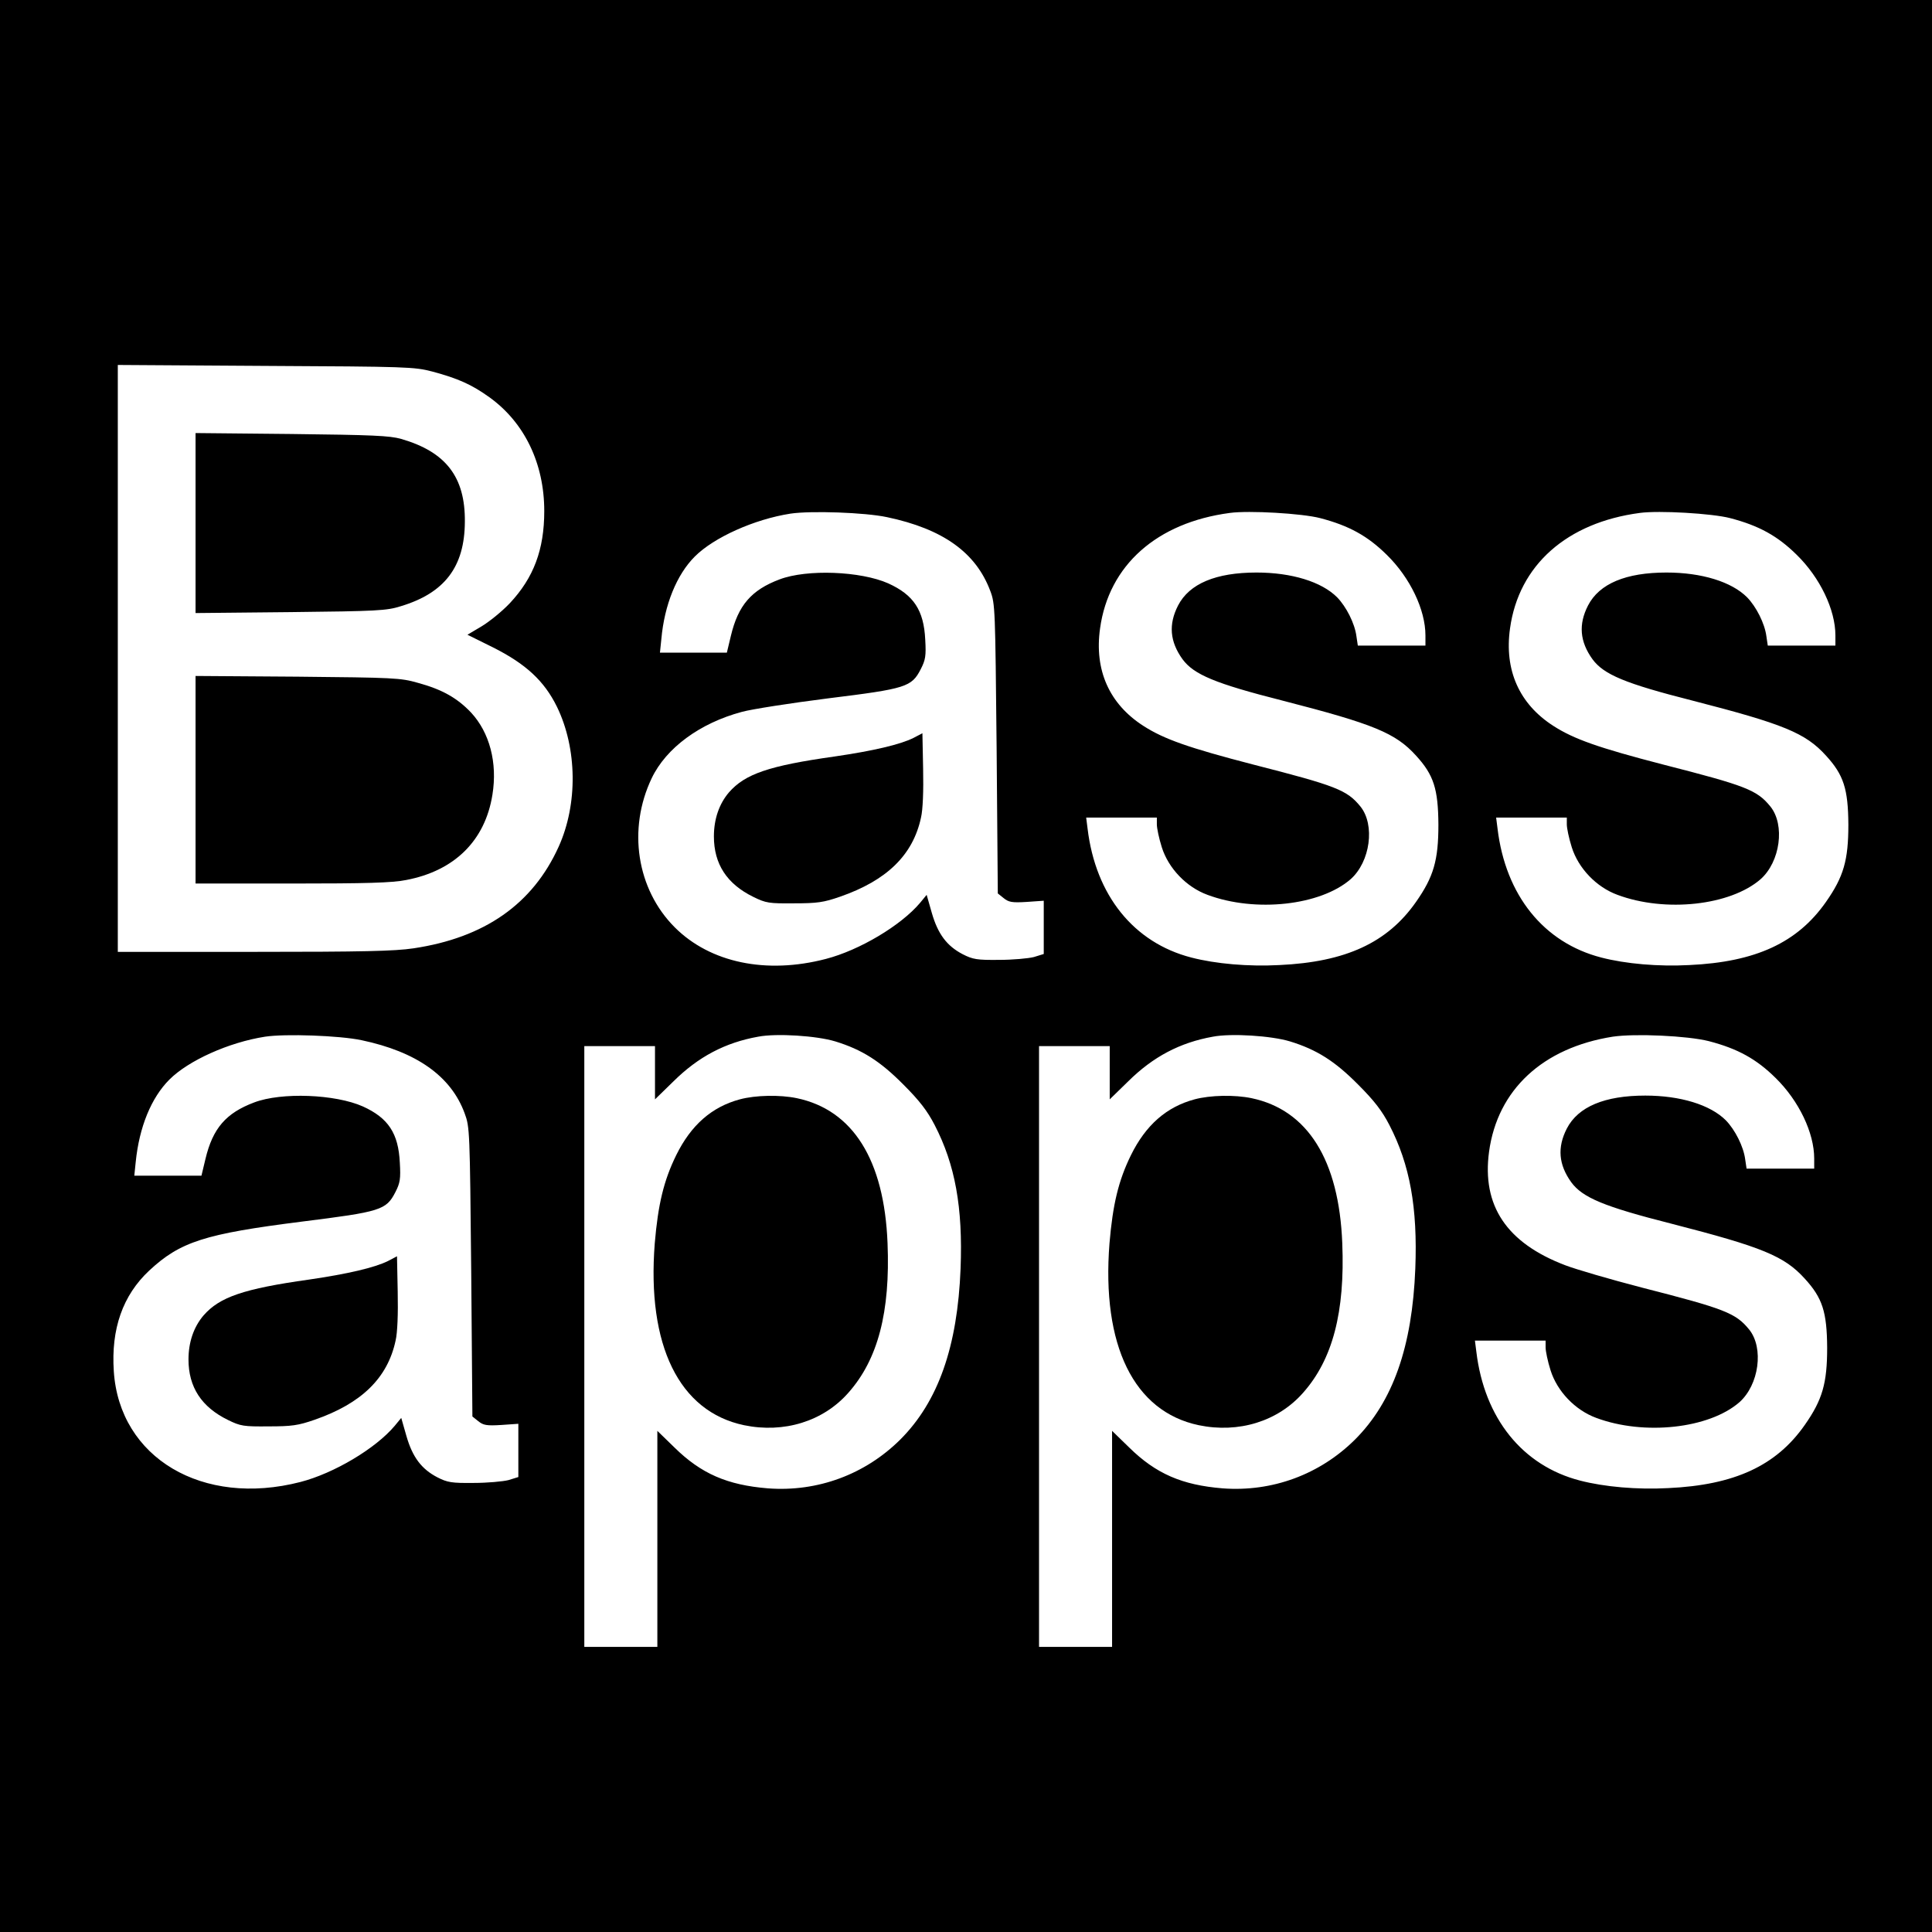 <?xml version="1.0" standalone="no"?>
<!DOCTYPE svg PUBLIC "-//W3C//DTD SVG 20010904//EN"
 "http://www.w3.org/TR/2001/REC-SVG-20010904/DTD/svg10.dtd">
<svg version="1.0" xmlns="http://www.w3.org/2000/svg"
 width="820pt" height="820pt" viewBox="0 0 820 820"
 preserveAspectRatio="xMidYMid meet">
<g transform="translate(0,820) scale(0.1,-0.1)"
fill="#000000" stroke="none">
<path d="M0 4100 l0 -4100 4100 0 4100 0 0 4100 0 4100 -4100 0 -4100 0 0
-4100z m1835 2523 c108 -29 167 -55 242 -109 149 -107 233 -281 233 -483 0
-164 -45 -283 -146 -391 -34 -36 -89 -80 -121 -99 l-59 -35 109 -54 c139 -70
217 -142 271 -252 86 -177 89 -413 7 -594 -110 -243 -314 -386 -616 -431 -80
-12 -216 -15 -677 -15 l-578 0 0 1246 0 1245 628 -4 c600 -3 630 -4 707 -24z
m1930 -618 c237 -50 377 -150 438 -313 21 -55 21 -74 27 -670 l5 -614 25 -20
c21 -17 35 -20 98 -16 l72 5 0 -113 0 -113 -42 -13 c-24 -6 -90 -12 -148 -12
-93 -1 -111 2 -154 24 -67 35 -105 85 -131 175 l-22 77 -28 -34 c-81 -96 -257
-201 -400 -238 -253 -66 -491 -16 -641 134 -162 162 -201 417 -98 633 61 128
204 234 384 282 41 11 206 37 365 57 331 41 354 48 393 124 20 39 23 56 19
125 -6 125 -49 190 -157 239 -117 52 -345 61 -461 17 -120 -45 -176 -110 -207
-240 l-17 -71 -142 0 -142 0 6 58 c13 145 65 273 142 350 81 81 252 158 406
182 87 13 317 5 410 -15z m1838 -4 c123 -32 202 -76 283 -156 99 -97 164 -233
164 -342 l0 -43 -144 0 -143 0 -6 40 c-7 54 -43 125 -82 165 -66 66 -193 105
-342 105 -172 0 -285 -47 -333 -140 -41 -80 -35 -153 19 -228 48 -65 138 -103
426 -176 385 -99 478 -137 565 -233 75 -82 94 -141 95 -293 0 -151 -20 -221
-95 -328 -121 -173 -298 -255 -580 -268 -131 -7 -270 5 -374 32 -244 63 -406
264 -440 547 l-6 47 150 0 150 0 0 -29 c0 -16 9 -59 21 -97 28 -89 104 -169
194 -202 204 -76 479 -45 607 66 84 74 105 231 42 309 -57 70 -103 88 -455
178 -274 71 -379 108 -466 164 -145 93 -209 237 -184 414 37 268 241 449 551
490 81 11 306 -2 383 -22z m1740 0 c123 -32 202 -76 283 -156 99 -97 164 -233
164 -342 l0 -43 -144 0 -143 0 -6 40 c-7 54 -43 125 -82 165 -66 66 -193 105
-342 105 -172 0 -285 -47 -333 -140 -41 -80 -35 -153 19 -228 48 -65 138 -103
426 -176 385 -99 478 -137 565 -233 75 -82 94 -141 95 -293 0 -151 -20 -221
-95 -328 -121 -173 -298 -255 -580 -268 -131 -7 -270 5 -374 32 -244 63 -406
264 -440 547 l-6 47 150 0 150 0 0 -29 c0 -16 9 -59 21 -97 28 -89 104 -169
194 -202 204 -76 479 -45 607 66 84 74 105 231 42 309 -57 70 -103 88 -455
178 -274 71 -379 108 -466 164 -145 93 -209 237 -184 414 37 268 241 449 551
490 81 11 306 -2 383 -22z m-5808 -2216 c232 -49 379 -152 437 -310 22 -59 22
-72 28 -673 l5 -614 25 -20 c21 -17 35 -20 98 -16 l72 5 0 -113 0 -113 -42
-13 c-24 -6 -90 -12 -148 -12 -93 -1 -111 2 -154 24 -67 35 -105 85 -131 175
l-22 77 -28 -34 c-81 -96 -257 -201 -400 -238 -415 -107 -768 102 -792 470
-12 180 38 322 150 427 132 123 236 156 647 208 336 42 359 49 398 125 20 39
23 56 19 125 -6 125 -49 190 -157 239 -117 52 -345 61 -461 17 -120 -45 -176
-110 -207 -240 l-17 -71 -143 0 -142 0 6 58 c15 149 66 273 143 350 81 81 252
158 406 182 85 13 316 5 410 -15z m2010 -5 c114 -35 191 -84 290 -184 68 -68
101 -111 132 -171 87 -168 120 -350 110 -609 -13 -332 -95 -565 -256 -726
-149 -148 -351 -223 -562 -207 -172 14 -283 62 -396 173 l-73 71 0 -458 0
-459 -155 0 -155 0 0 1275 0 1275 150 0 150 0 0 -113 0 -113 78 76 c106 105
220 165 360 190 78 15 248 4 327 -20z m1930 0 c114 -35 191 -84 290 -184 68
-68 101 -111 132 -171 87 -168 120 -350 110 -609 -13 -332 -95 -565 -256 -726
-149 -148 -351 -223 -562 -207 -172 14 -283 62 -396 173 l-73 71 0 -458 0
-459 -155 0 -155 0 0 1275 0 1275 150 0 150 0 0 -113 0 -113 78 76 c106 105
220 165 360 190 78 15 248 4 327 -20z m1778 1 c123 -32 202 -76 283 -156 99
-97 164 -233 164 -342 l0 -43 -144 0 -143 0 -6 40 c-7 54 -43 125 -82 165 -66
66 -193 105 -342 105 -172 0 -285 -47 -333 -140 -41 -80 -35 -153 19 -228 48
-65 138 -103 426 -176 385 -99 478 -137 565 -233 75 -82 94 -141 95 -293 0
-151 -20 -221 -95 -328 -121 -173 -298 -255 -580 -268 -131 -7 -270 5 -374 32
-244 63 -406 264 -440 547 l-6 47 150 0 150 0 0 -29 c0 -16 9 -59 21 -97 28
-89 104 -169 194 -202 204 -76 479 -45 607 66 84 74 105 231 42 309 -57 70
-103 88 -455 178 -135 35 -282 78 -326 95 -249 95 -354 253 -323 482 36 263
228 441 525 488 95 14 317 4 408 -19z"/>
<path d="M830 5980 l0 -382 403 4 c367 4 408 6 468 25 186 56 271 167 272 358
2 190 -80 297 -270 352 -49 14 -123 17 -465 21 l-408 4 0 -382z"/>
<path d="M830 4891 l0 -441 409 0 c316 0 426 3 485 15 205 39 335 167 366 362
22 136 -12 264 -91 349 -59 62 -123 98 -226 126 -73 21 -103 22 -510 26 l-433
3 0 -440z"/>
<path d="M3877 5068 c-56 -28 -171 -55 -336 -79 -277 -39 -379 -74 -447 -152
-42 -49 -64 -114 -64 -187 0 -117 55 -202 168 -257 53 -26 66 -28 172 -27 99
0 126 4 195 28 199 69 310 177 344 336 8 33 11 115 9 207 l-3 151 -38 -20z"/>
<path d="M1647 2848 c-56 -28 -171 -55 -336 -79 -277 -39 -379 -74 -447 -152
-42 -49 -64 -114 -64 -187 0 -117 55 -202 168 -257 53 -26 66 -28 172 -27 99
0 126 4 195 28 199 69 310 177 344 336 8 33 11 115 9 207 l-3 151 -38 -20z"/>
<path d="M3140 3534 c-119 -32 -207 -109 -270 -237 -53 -108 -77 -209 -91
-374 -34 -433 103 -714 379 -772 169 -35 336 16 443 138 125 141 178 342 166
635 -14 353 -147 565 -385 615 -72 15 -175 13 -242 -5z"/>
<path d="M5070 3534 c-119 -32 -207 -109 -270 -237 -53 -108 -77 -209 -91
-374 -34 -433 103 -714 379 -772 169 -35 336 16 443 138 125 141 178 342 166
635 -14 353 -147 565 -385 615 -72 15 -175 13 -242 -5z"/>
</g>
</svg>
